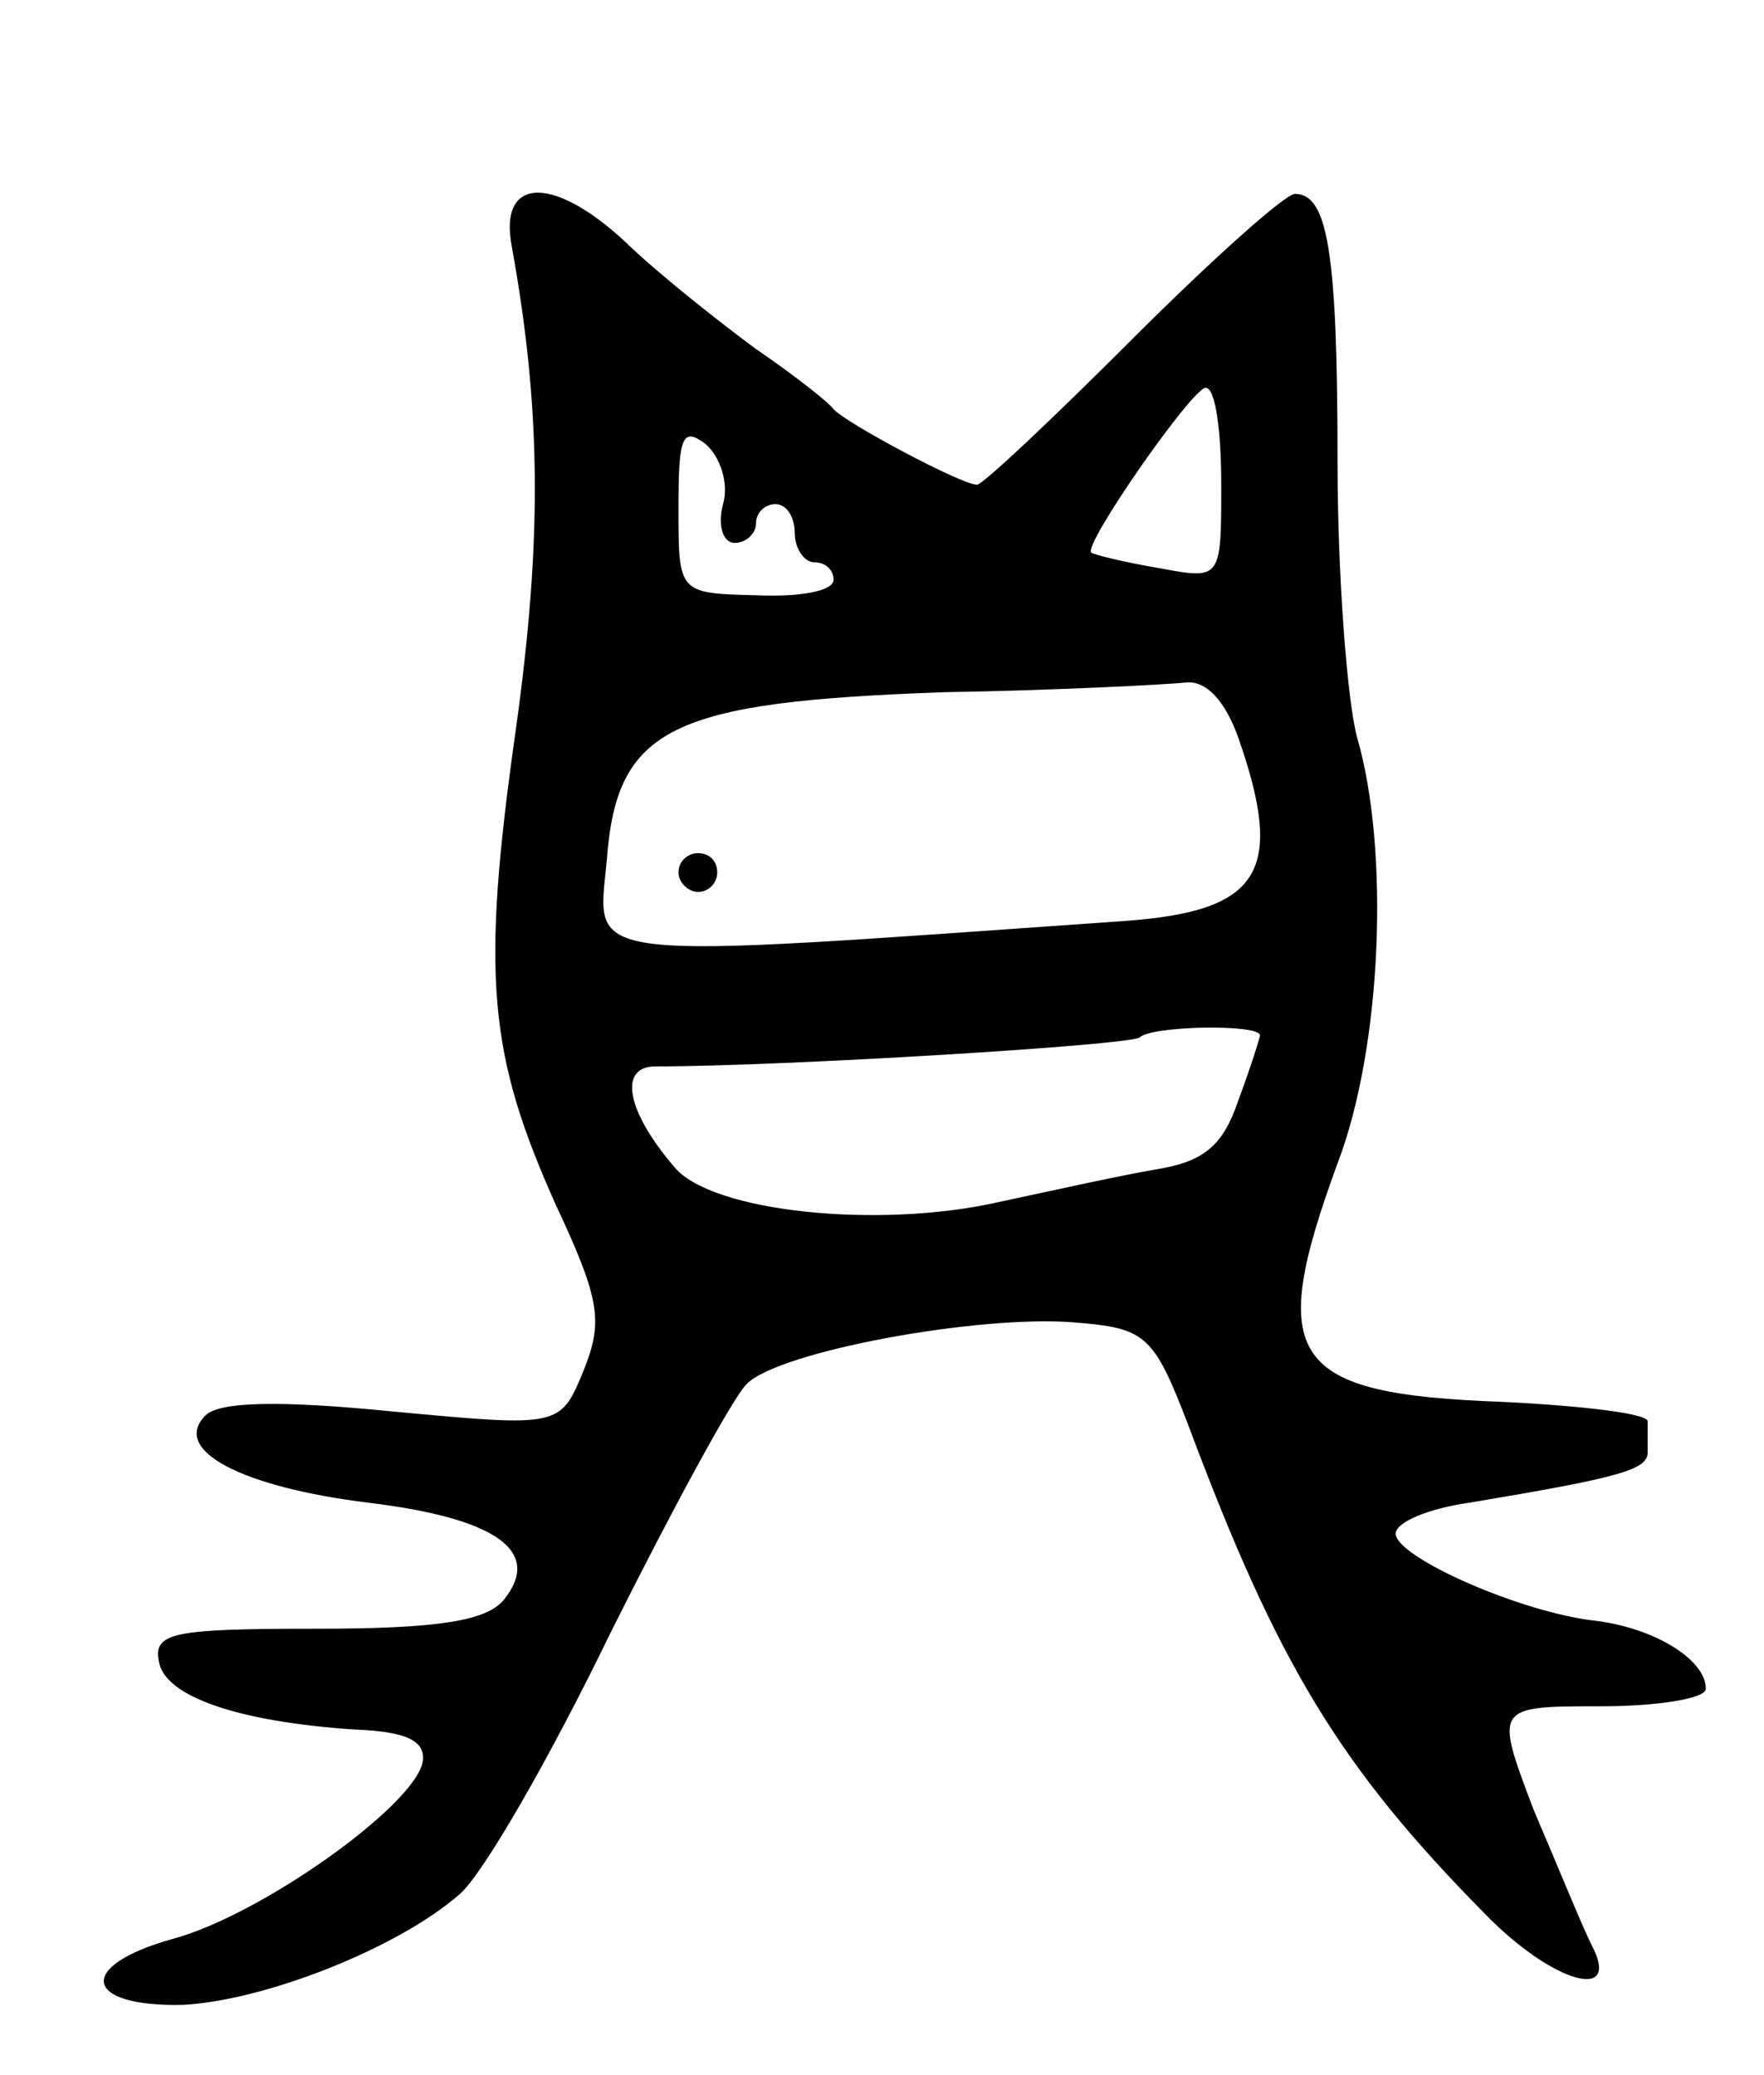 <svg version="1.0" xmlns="http://www.w3.org/2000/svg"
 width="91pt" height="107pt" viewBox="0 0 91 107"
 preserveAspectRatio="xMidYMid meet">
<g transform="translate(0,107) scale(0.1,-0.1)"
fill="#000000" stroke="none">
<path d="M264 943 c15 -83 16 -150 2 -250 -18 -127 -14 -167 21 -245 23 -49
24 -60 14 -85 -12 -29 -12 -29 -98 -21 -60 6 -90 5 -97 -2 -18 -18 19 -37 84
-45 66 -8 90 -25 70 -50 -9 -11 -34 -15 -97 -15 -74 0 -84 -2 -81 -17 3 -18
41 -31 101 -35 27 -1 37 -6 35 -17 -5 -23 -84 -79 -129 -91 -50 -14 -46 -35 5
-34 42 2 111 29 143 57 12 10 47 71 78 135 32 64 63 121 70 128 16 17 120 36
169 32 37 -3 41 -6 59 -53 46 -123 78 -176 153 -252 35 -36 71 -46 55 -16 -5
10 -18 42 -30 70 -20 53 -20 53 35 53 29 0 54 4 54 9 0 15 -26 31 -56 35 -39
4 -104 33 -104 45 0 6 17 13 38 16 78 13 92 17 92 26 0 5 0 12 0 16 0 4 -34 8
-75 10 -110 4 -122 22 -85 123 23 60 27 162 10 220 -5 19 -10 83 -10 142 0
108 -5 138 -22 138 -5 0 -43 -34 -84 -75 -41 -41 -77 -75 -80 -75 -8 0 -68 32
-74 39 -3 4 -21 18 -40 31 -19 14 -48 37 -64 52 -39 38 -69 38 -62 1z m366
-123 c0 -49 0 -49 -32 -43 -18 3 -34 7 -35 8 -5 3 52 85 59 85 5 0 8 -22 8
-50z m-257 -10 c-3 -11 0 -20 6 -20 6 0 11 5 11 10 0 6 5 10 10 10 6 0 10 -7
10 -15 0 -8 5 -15 10 -15 6 0 10 -4 10 -9 0 -6 -18 -9 -40 -8 -40 1 -40 1 -40
45 0 37 2 42 14 33 8 -7 12 -21 9 -31z m266 -121 c24 -69 11 -89 -59 -94 -285
-20 -272 -22 -267 31 5 69 33 82 174 87 60 1 115 4 125 5 10 1 20 -9 27 -29z
m11 -153 c0 -1 -5 -17 -11 -33 -8 -24 -18 -32 -42 -36 -18 -3 -54 -11 -82 -17
-62 -14 -148 -5 -167 18 -25 29 -29 52 -10 52 66 0 246 11 250 15 6 6 62 7 62
1z"/>
<path d="M350 620 c0 -5 5 -10 10 -10 6 0 10 5 10 10 0 6 -4 10 -10 10 -5 0
-10 -4 -10 -10z"/>
</g>
</svg>
